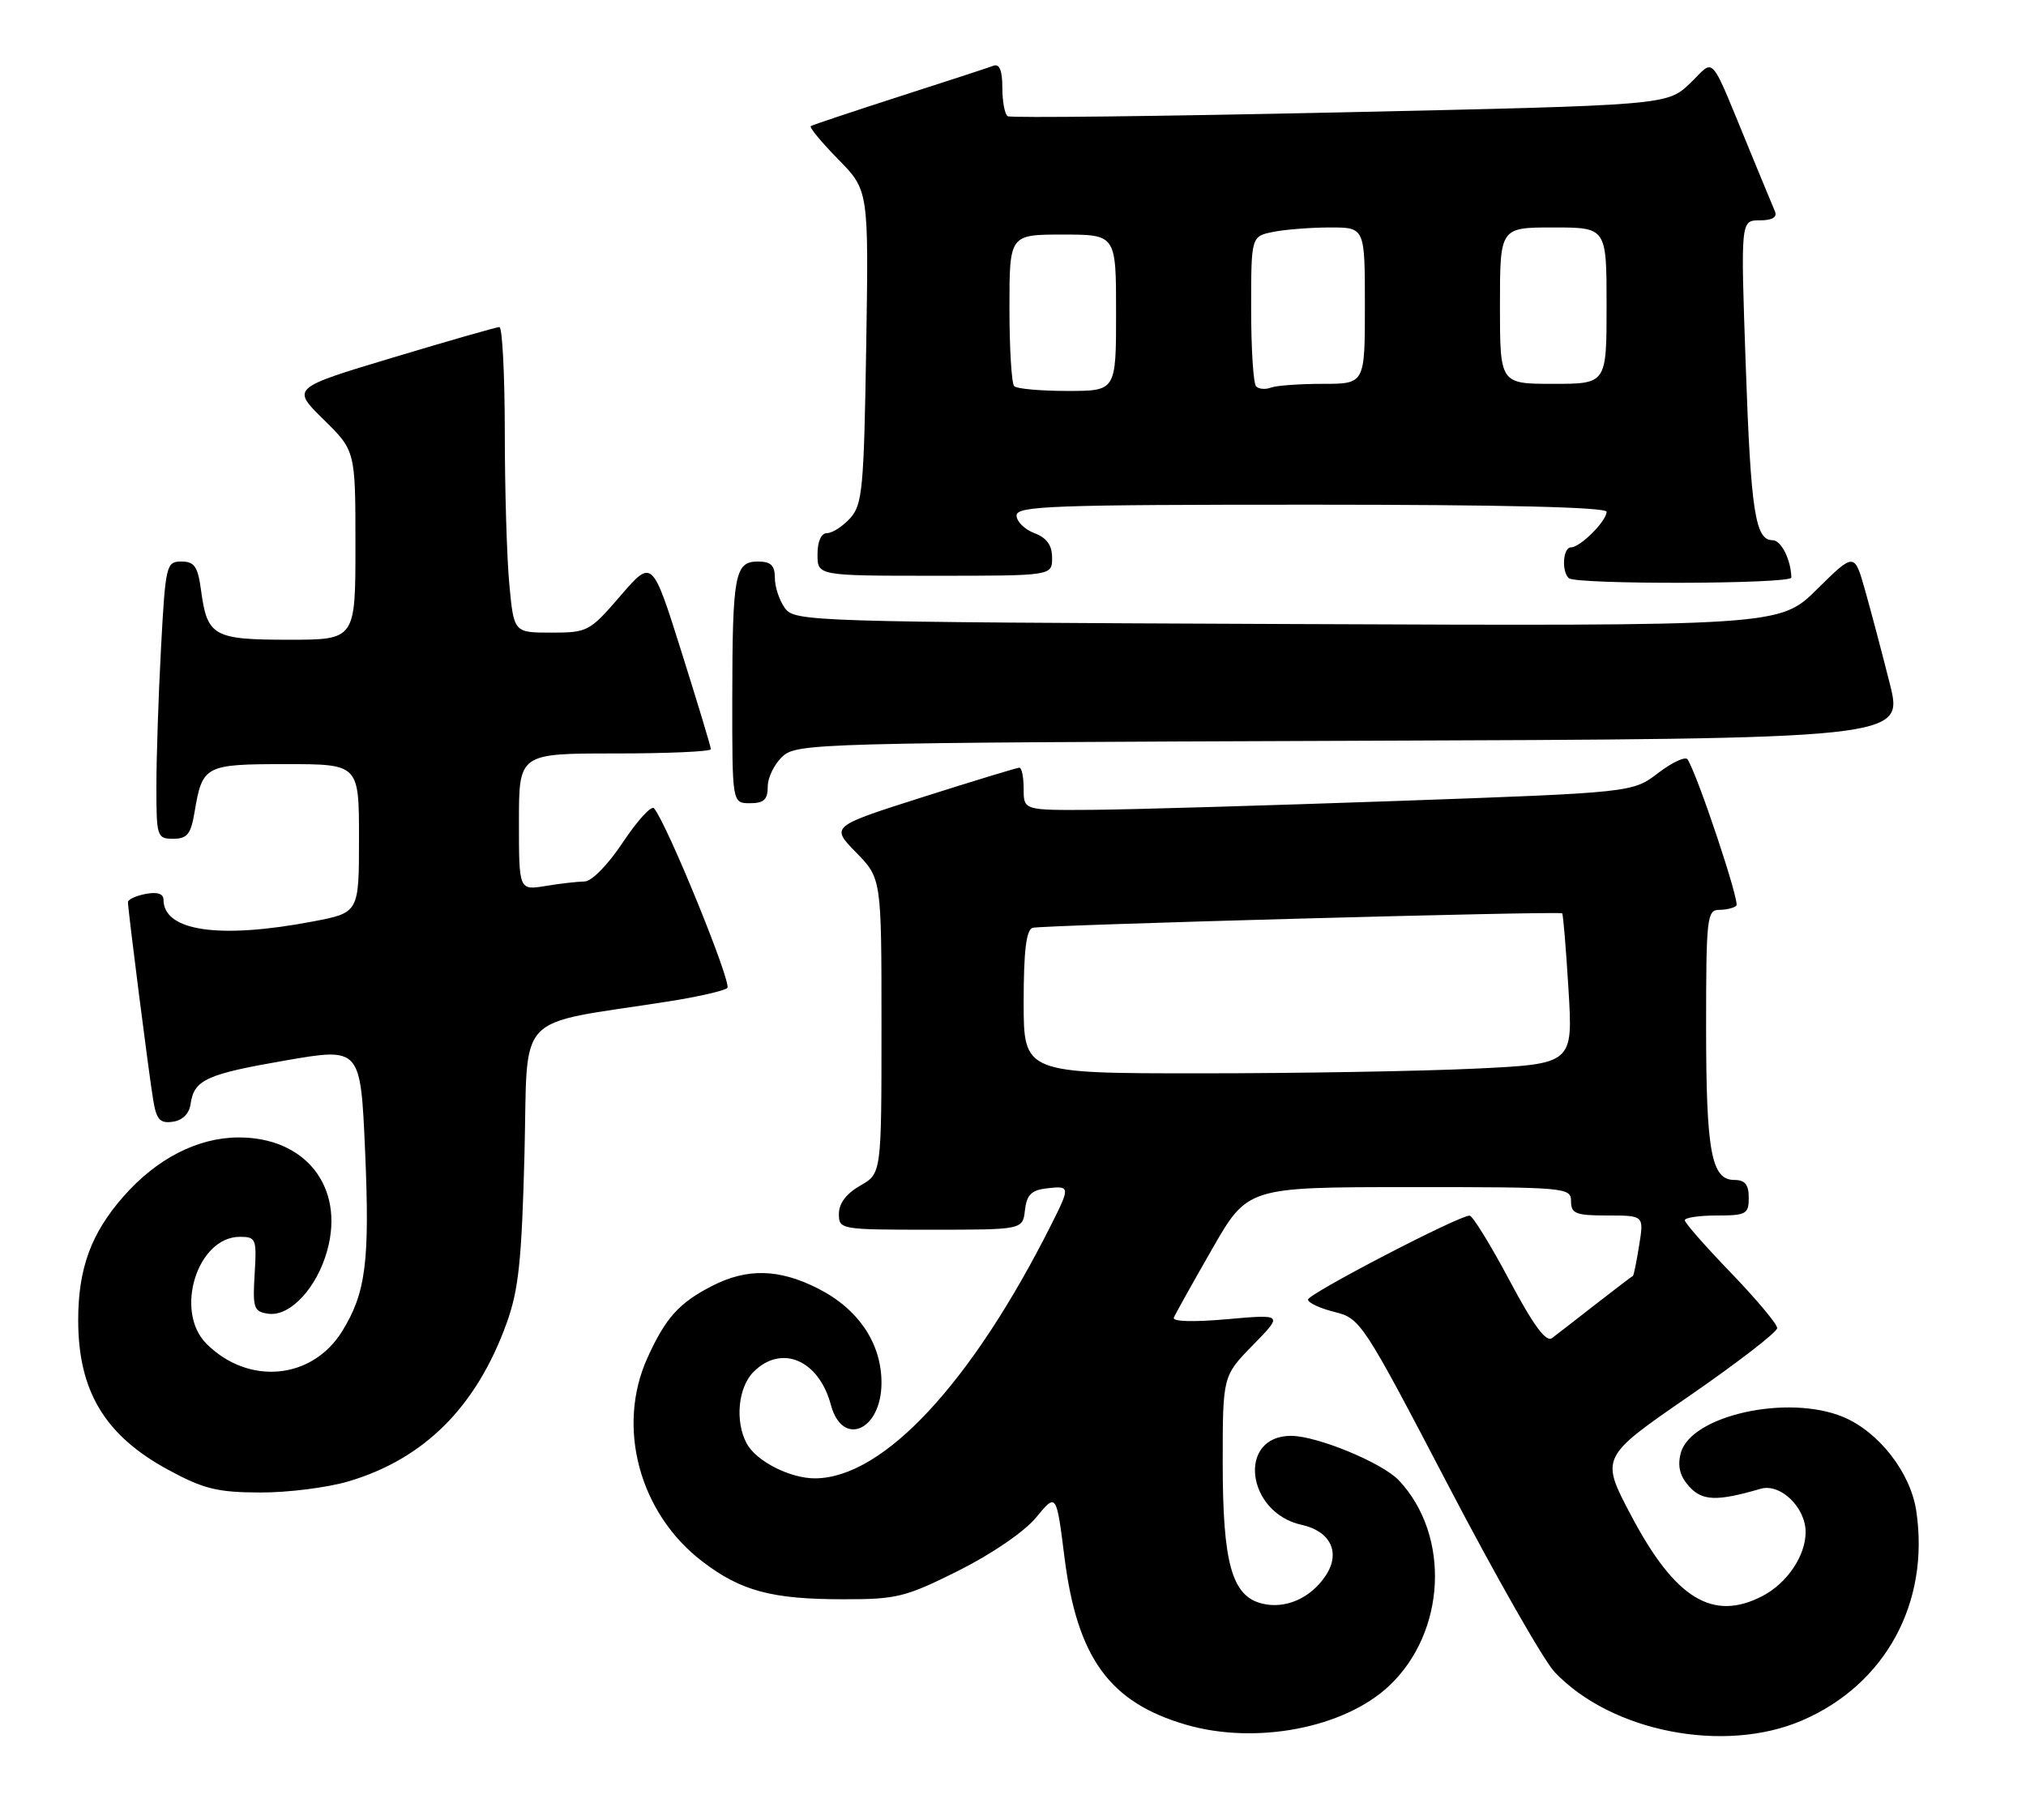 <?xml version="1.0" encoding="UTF-8" standalone="no"?>
<!DOCTYPE svg PUBLIC "-//W3C//DTD SVG 1.1//EN" "http://www.w3.org/Graphics/SVG/1.1/DTD/svg11.dtd" >
<svg xmlns="http://www.w3.org/2000/svg" xmlns:xlink="http://www.w3.org/1999/xlink" version="1.1" viewBox="0 0 285 256">
 <g >
 <path fill="currentColor"
d=" M 253.50 242.04 C 265.23 236.99 271.50 225.47 269.56 212.54 C 268.75 207.16 264.30 201.44 259.30 199.35 C 251.46 196.08 237.75 199.15 236.42 204.48 C 235.96 206.30 236.32 207.69 237.62 209.13 C 239.47 211.17 241.53 211.24 247.66 209.45 C 250.44 208.63 254.00 212.06 254.00 215.54 C 254.00 218.88 251.38 222.75 247.90 224.55 C 240.94 228.15 235.64 224.91 229.48 213.26 C 225.12 205.02 225.12 205.02 237.56 196.44 C 244.40 191.72 250.00 187.40 250.00 186.84 C 250.00 186.27 247.07 182.78 243.50 179.07 C 239.93 175.37 237.00 172.04 237.00 171.67 C 237.00 171.30 239.03 171.00 241.50 171.00 C 245.63 171.00 246.00 170.80 246.00 168.50 C 246.00 166.66 245.47 166.00 243.98 166.00 C 240.73 166.00 240.00 162.05 240.00 144.43 C 240.00 129.16 240.13 128.00 241.83 128.00 C 242.84 128.00 243.93 127.73 244.26 127.41 C 244.77 126.90 238.87 109.21 237.40 106.84 C 237.11 106.37 235.25 107.23 233.27 108.74 C 229.66 111.50 229.66 111.50 196.58 112.68 C 178.39 113.32 159.11 113.89 153.75 113.93 C 144.00 114.00 144.00 114.00 144.00 111.00 C 144.00 109.35 143.73 108.00 143.40 108.00 C 143.08 108.00 136.97 109.86 129.83 112.13 C 116.85 116.26 116.85 116.26 120.42 119.92 C 124.00 123.58 124.00 123.58 124.00 144.34 C 124.00 165.09 124.00 165.09 121.01 166.80 C 119.08 167.89 118.01 169.30 118.01 170.75 C 118.00 172.97 118.19 173.00 130.93 173.00 C 143.87 173.00 143.87 173.00 144.18 170.25 C 144.43 168.09 145.09 167.43 147.25 167.18 C 150.55 166.80 150.57 166.94 147.88 172.29 C 136.67 194.58 124.29 207.90 114.70 207.98 C 111.17 208.01 106.37 205.57 105.03 203.06 C 103.37 199.95 103.83 195.17 106.00 193.00 C 109.93 189.07 115.19 191.32 116.88 197.64 C 118.49 203.67 124.00 201.26 124.00 194.53 C 124.00 188.96 120.74 184.13 115.03 181.25 C 109.59 178.50 105.11 178.39 100.21 180.89 C 95.53 183.28 93.63 185.39 91.08 191.02 C 86.66 200.76 89.94 212.92 98.82 219.69 C 104.24 223.83 108.57 224.99 118.63 224.99 C 126.15 225.00 127.39 224.69 134.85 220.96 C 139.55 218.60 144.11 215.48 145.76 213.47 C 148.60 210.03 148.60 210.03 149.74 219.08 C 151.53 233.25 156.08 239.51 166.85 242.64 C 176.65 245.49 189.06 243.12 195.38 237.20 C 203.42 229.66 204.08 216.04 196.79 208.27 C 194.47 205.80 185.27 202.00 181.62 202.00 C 174.01 202.00 175.30 212.81 183.11 214.52 C 187.17 215.42 188.61 218.42 186.52 221.61 C 184.41 224.84 180.81 226.42 177.51 225.59 C 173.29 224.53 172.00 219.92 172.00 205.82 C 172.00 193.58 172.00 193.58 176.25 189.23 C 180.50 184.89 180.50 184.89 172.62 185.59 C 167.91 186.01 164.89 185.93 165.12 185.38 C 165.33 184.87 167.75 180.53 170.50 175.74 C 175.50 167.01 175.50 167.01 198.25 167.01 C 220.34 167.00 221.00 167.06 221.00 169.00 C 221.00 170.74 221.67 171.00 226.13 171.00 C 231.26 171.00 231.26 171.00 230.58 175.21 C 230.21 177.53 229.82 179.46 229.70 179.50 C 229.59 179.54 227.25 181.32 224.50 183.46 C 221.75 185.61 218.97 187.76 218.32 188.25 C 217.48 188.87 215.71 186.46 212.32 180.09 C 209.67 175.11 207.16 171.03 206.73 171.02 C 205.25 170.98 184.00 182.03 184.00 182.83 C 184.00 183.28 185.68 184.06 187.73 184.57 C 191.38 185.48 191.71 185.98 203.69 208.90 C 210.41 221.77 217.17 233.63 218.71 235.25 C 226.68 243.65 242.57 246.75 253.50 242.04 Z  M 49.04 208.40 C 59.70 205.23 67.01 197.92 71.26 186.17 C 72.96 181.48 73.39 177.35 73.78 162.33 C 74.30 141.96 72.07 144.32 94.00 140.89 C 98.12 140.25 101.86 139.39 102.31 139.00 C 103.01 138.38 93.83 115.87 92.00 113.71 C 91.63 113.28 89.68 115.42 87.65 118.46 C 85.56 121.63 83.23 124.00 82.24 124.01 C 81.28 124.02 78.81 124.30 76.75 124.64 C 73.00 125.26 73.00 125.26 73.00 115.63 C 73.00 106.00 73.00 106.00 86.50 106.00 C 93.92 106.00 100.00 105.73 100.00 105.40 C 100.00 105.08 98.14 98.92 95.87 91.72 C 91.75 78.64 91.75 78.64 87.28 83.82 C 82.96 88.84 82.66 89.00 77.55 89.00 C 72.29 89.00 72.29 89.00 71.65 82.25 C 71.30 78.54 71.01 68.86 71.01 60.75 C 71.00 52.64 70.66 46.01 70.25 46.01 C 69.84 46.02 63.09 47.95 55.25 50.31 C 41.01 54.59 41.01 54.59 45.50 59.00 C 50.00 63.42 50.00 63.42 50.00 76.71 C 50.00 90.00 50.00 90.00 40.62 90.00 C 30.02 90.00 29.15 89.51 28.28 83.04 C 27.83 79.70 27.35 79.00 25.52 79.00 C 23.39 79.00 23.28 79.47 22.65 91.16 C 22.29 97.84 22.00 106.62 22.00 110.66 C 22.00 117.72 22.09 118.00 24.37 118.00 C 26.34 118.00 26.85 117.35 27.37 114.25 C 28.47 107.68 28.81 107.50 40.21 107.50 C 50.50 107.50 50.50 107.50 50.50 117.95 C 50.50 128.40 50.50 128.40 44.00 129.64 C 30.85 132.14 23.00 131.00 23.00 126.57 C 23.00 125.73 22.12 125.45 20.50 125.76 C 19.12 126.02 18.00 126.54 18.00 126.91 C 18.00 128.02 20.96 151.24 21.56 154.81 C 22.01 157.52 22.51 158.07 24.31 157.81 C 25.67 157.62 26.62 156.68 26.81 155.32 C 27.30 151.90 29.00 151.12 40.21 149.18 C 50.72 147.37 50.72 147.37 51.36 161.94 C 52.03 177.46 51.47 181.88 48.14 187.27 C 43.92 194.11 34.94 194.94 29.04 189.04 C 24.48 184.48 27.75 174.00 33.75 174.00 C 36.01 174.00 36.13 174.29 35.82 179.25 C 35.53 184.03 35.70 184.53 37.73 184.82 C 40.81 185.26 44.60 181.18 46.05 175.86 C 48.48 166.95 42.95 159.97 33.52 160.02 C 27.79 160.05 22.05 163.00 17.39 168.30 C 12.82 173.48 11.00 178.46 11.00 185.72 C 11.00 195.71 14.75 201.94 23.65 206.77 C 28.63 209.47 30.55 209.95 36.57 209.97 C 40.46 209.99 46.07 209.28 49.04 208.40 Z  M 108.00 110.65 C 108.00 109.37 108.95 107.45 110.10 106.40 C 112.13 104.57 115.12 104.49 189.99 104.22 C 267.78 103.94 267.78 103.94 265.85 96.22 C 264.78 91.97 263.22 86.07 262.38 83.10 C 260.86 77.71 260.86 77.71 255.61 82.89 C 250.36 88.08 250.36 88.08 181.10 87.79 C 113.87 87.51 111.80 87.44 110.42 85.56 C 109.64 84.49 109.00 82.58 109.00 81.31 C 109.00 79.54 108.44 79.00 106.62 79.00 C 103.37 79.00 103.03 80.80 103.01 98.25 C 103.00 113.00 103.00 113.00 105.50 113.00 C 107.46 113.00 108.00 112.49 108.00 110.65 Z  M 251.99 81.25 C 251.94 78.75 250.56 76.00 249.36 76.00 C 246.91 76.00 246.29 72.01 245.57 51.25 C 244.86 31.00 244.86 31.00 247.54 31.00 C 249.29 31.00 250.03 30.57 249.69 29.75 C 249.40 29.06 247.95 25.58 246.48 22.00 C 240.26 6.93 241.38 8.24 237.73 11.73 C 234.50 14.80 234.50 14.80 188.51 15.81 C 163.21 16.36 142.17 16.61 141.76 16.35 C 141.34 16.09 141.00 14.29 141.00 12.33 C 141.00 9.91 140.60 8.93 139.75 9.25 C 139.06 9.51 133.10 11.46 126.50 13.58 C 119.90 15.71 114.30 17.58 114.06 17.74 C 113.82 17.91 115.55 20.01 117.91 22.41 C 122.20 26.78 122.20 26.78 121.85 48.79 C 121.53 68.74 121.32 70.99 119.60 72.90 C 118.55 74.05 117.08 75.00 116.35 75.00 C 115.52 75.00 115.00 76.15 115.00 78.00 C 115.00 81.00 115.00 81.00 131.50 81.00 C 148.00 81.00 148.00 81.00 148.00 78.48 C 148.00 76.70 147.26 75.67 145.50 75.00 C 144.12 74.48 143.00 73.36 143.00 72.52 C 143.00 71.18 147.98 71.00 184.50 71.00 C 211.50 71.00 226.00 71.35 226.00 72.00 C 226.00 73.30 222.30 77.00 221.00 77.00 C 219.88 77.00 219.63 80.30 220.67 81.33 C 221.59 82.26 252.00 82.18 251.99 81.25 Z  M 144.00 140.97 C 144.00 133.83 144.36 130.82 145.25 130.53 C 146.46 130.14 219.25 128.15 219.75 128.49 C 219.89 128.59 220.29 133.39 220.64 139.17 C 221.28 149.68 221.28 149.68 207.48 150.34 C 199.89 150.70 182.50 151.00 168.84 151.00 C 144.00 151.00 144.00 151.00 144.00 140.97 Z  M 142.67 54.33 C 142.30 53.97 142.00 49.02 142.00 43.33 C 142.00 33.00 142.00 33.00 149.50 33.00 C 157.00 33.00 157.00 33.00 157.00 44.00 C 157.00 55.00 157.00 55.00 150.17 55.00 C 146.41 55.00 143.03 54.70 142.67 54.33 Z  M 176.70 54.36 C 176.31 53.98 176.00 49.07 176.00 43.46 C 176.00 33.25 176.00 33.25 179.12 32.62 C 180.84 32.28 184.44 32.00 187.12 32.00 C 192.00 32.00 192.00 32.00 192.00 43.00 C 192.00 54.00 192.00 54.00 186.08 54.00 C 182.83 54.00 179.54 54.24 178.78 54.53 C 178.02 54.82 177.08 54.75 176.70 54.36 Z  M 211.00 43.00 C 211.00 32.00 211.00 32.00 218.50 32.00 C 226.00 32.00 226.00 32.00 226.00 43.00 C 226.00 54.00 226.00 54.00 218.50 54.00 C 211.00 54.00 211.00 54.00 211.00 43.00 Z "/>
</g>
</svg>